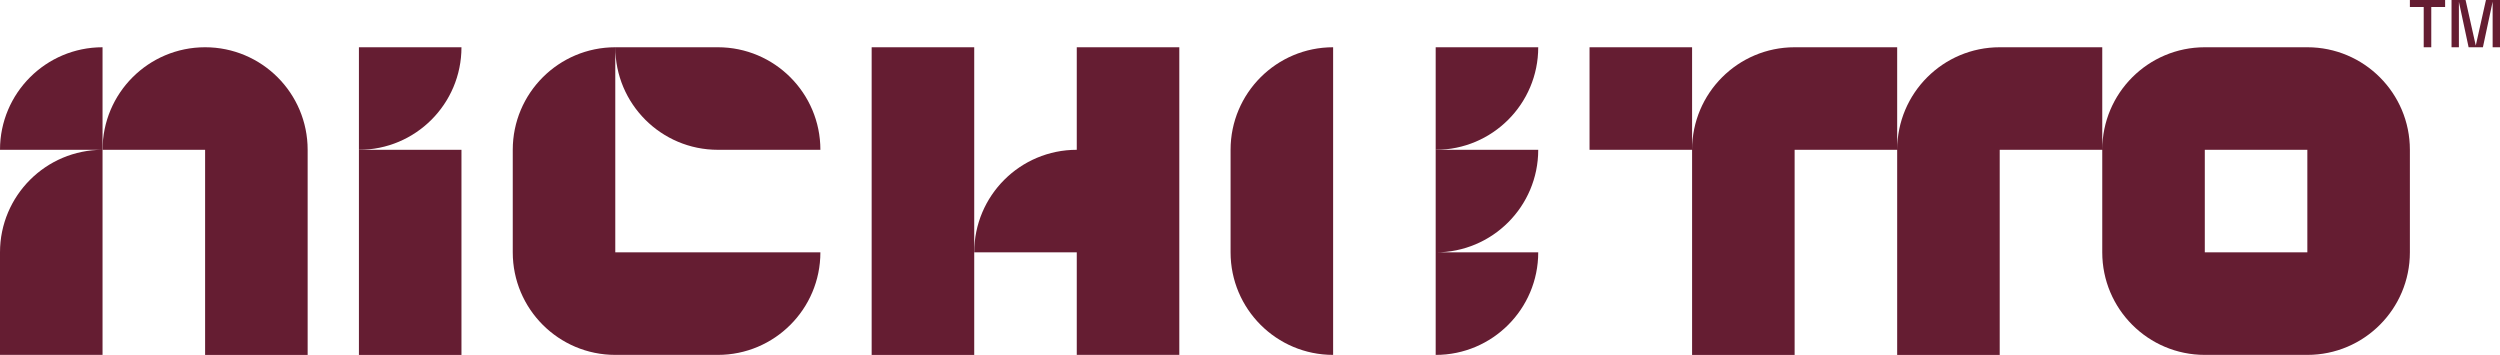 <?xml version="1.0" encoding="UTF-8"?>
<svg id="Layer_2" data-name="Layer 2" xmlns="http://www.w3.org/2000/svg" viewBox="0 0 1238.99 175.89">
  <defs>
    <style>
      .cls-1 {
        fill: #651d32;
      }
    </style>
  </defs>
  <g id="Layer_1-2" data-name="Layer 1">
    <g>
      <path class="cls-1" d="M228.7,23.42h-50.82v50.82c28.07,0,50.82-22.75,50.82-50.82Z"/>
      <polygon class="cls-1" points="177.88 175.89 228.7 175.89 228.7 125.06 228.7 74.24 177.88 74.24 177.88 125.06 177.88 175.89"/>
      <path class="cls-1" d="M609.87,74.24h0v50.82h0c0,28.07,22.75,50.82,50.82,50.82h0V23.42h0c-28.07,0-50.82,22.75-50.82,50.82Z"/>
      <path class="cls-1" d="M711.52,175.89h0c28.07,0,50.82-22.75,50.82-50.82h0s-50.82,0-50.82,0c28.07,0,50.82-22.75,50.82-50.82h-50.82v50.82s0,50.82,0,50.82Z"/>
      <path class="cls-1" d="M711.52,74.24c28.07,0,50.82-22.75,50.82-50.82h0s-50.82,0-50.82,0v50.82Z"/>
      <path class="cls-1" d="M533.64,74.24c-28.07,0-50.82,22.75-50.82,50.82h50.82v50.82h50.82V23.42h-50.82v50.82Z"/>
      <polygon class="cls-1" points="482.82 23.42 431.99 23.42 431.99 74.24 431.99 125.06 431.99 175.89 482.82 175.89 482.82 125.06 482.82 74.24 482.82 23.42"/>
      <path class="cls-1" d="M101.65,23.42h0c-28.07,0-50.82,22.75-50.82,50.82h50.82v101.65h50.82v-101.65c0-28.07-22.75-50.82-50.82-50.82Z"/>
      <path class="cls-1" d="M50.82,23.42C22.75,23.42,0,46.17,0,74.24h50.82C22.75,74.24,0,96.99,0,125.06h0v50.82h50.82V23.42h0Z"/>
      <path class="cls-1" d="M1143.51,23.42h-50.82c-28.07,0-50.82,22.75-50.82,50.82V23.42h-50.82c-28.07,0-50.82,22.75-50.82,50.82V23.42h-50.82c-28.07,0-50.82,22.75-50.82,50.82V23.42h-50.82v50.82h50.82v101.65h50.82v-101.65h50.82v101.65h50.82v-101.65h50.82v50.82c0,28.07,22.75,50.82,50.82,50.82h50.82c28.07,0,50.82-22.75,50.82-50.82v-50.82c0-28.07-22.75-50.82-50.82-50.82ZM1143.51,125.06h-50.82v-50.82h50.82v50.82Z"/>
      <path class="cls-1" d="M304.94,23.42c0,28.07,22.75,50.82,50.82,50.82h50.82c0-28.07-22.75-50.82-50.82-50.82h-50.82c-28.07,0-50.82,22.75-50.82,50.82v50.82c0,28.07,22.75,50.82,50.82,50.82h50.82c28.07,0,50.82-22.75,50.82-50.82h-101.65V23.42Z"/>
      <g>
        <path class="cls-1" d="M1201.19,3.48h-6.86V0h17.46v3.48h-6.86v19.94h-3.75V3.48Z"/>
        <path class="cls-1" d="M1218.62.84v22.58h-3.65V0h6.96l5.05,22.58,5.05-22.58h6.96v23.42h-3.65V.84l-4.82,22.58h-7.09l-4.82-22.58Z"/>
      </g>
    </g>
  </g>
</svg>